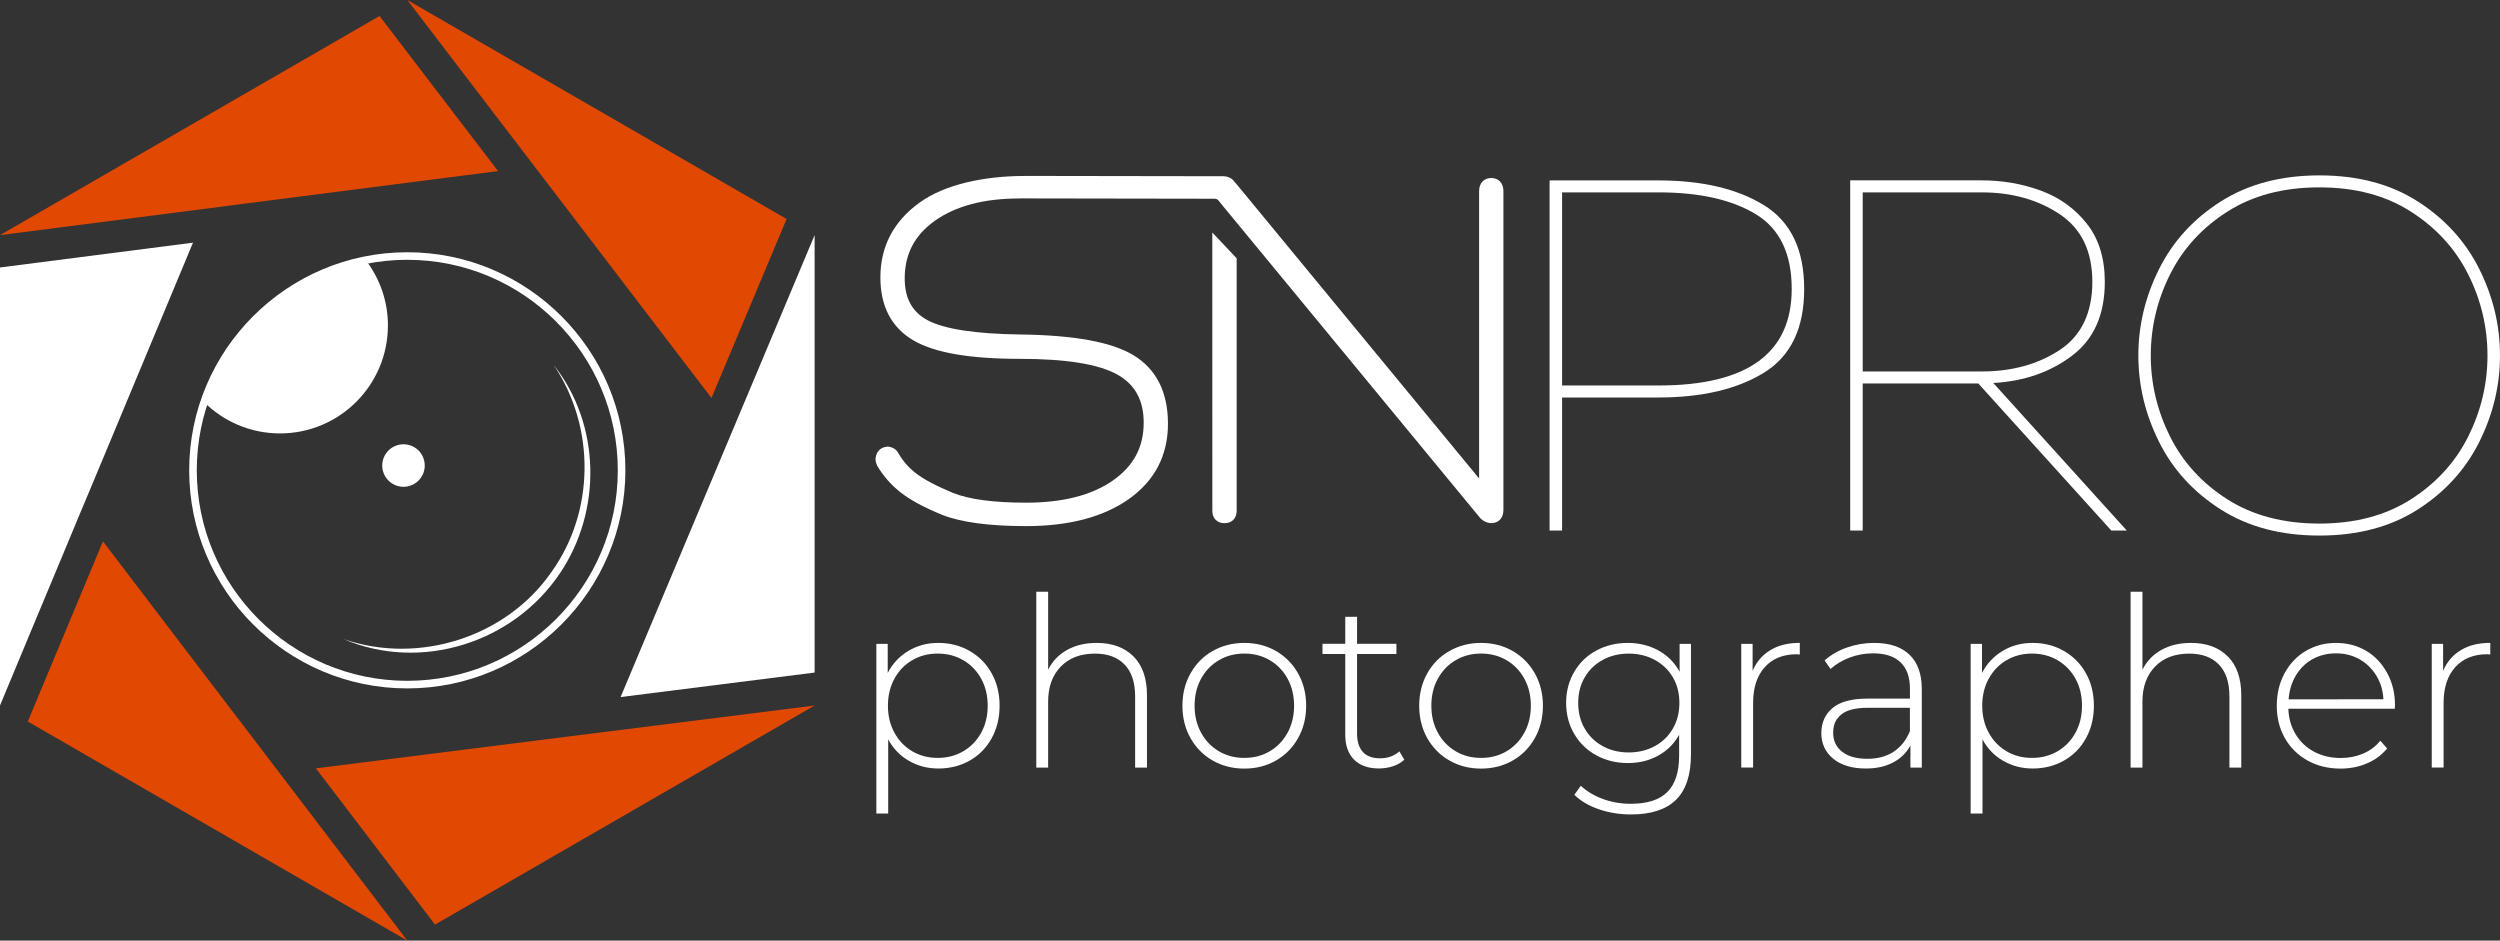 <svg width="563.33" height="211.95" viewBox="0 0 563.33 211.95" fill="none" xmlns="http://www.w3.org/2000/svg" xmlns:xlink="http://www.w3.org/1999/xlink">
	<rect x="0" y="0" width="563.33" height="211.95" fill="#333333" stroke="none"/>
	<desc>
			Created with Pixso.
	</desc>
	<defs>
		<clipPath id="clip38_1">
			<rect id="Ресурс 9.svg" width="563.33" height="211.95" fill="white" fill-opacity="0"/>
		</clipPath>
	</defs>
	<g clip-path="url(#clip38_1)">
		<path id="polygon" d="M183.56 158.97L124.79 192.89L114.46 198.86L98.02 208.34L71.18 173.13L128.28 165.93L136.55 164.89L183.56 158.97Z" fill="#E14802" fill-opacity="1" fill-rule="nonzero"/>
		<path id="polygon" d="M85.52 3.6L112.23 38.55L54.91 45.91L46.71 46.98L0 52.98L58.22 19.37L68.44 13.47L85.52 3.6Z" fill="#E14802" fill-opacity="1" fill-rule="nonzero"/>
		<path id="polygon" d="M43.49 54.68L21.36 107.76L18.16 115.39L11.71 130.87L8.42 138.75L0 158.97L0 60.27L43.49 54.68Z" fill="#FFFFFF" fill-opacity="1" fill-rule="nonzero"/>
		<path id="polygon" d="M23.2 121.98L35.38 137.98L40.56 144.78L57.83 167.41L62.98 174.17L91.78 211.95L32.89 177.95L22.37 171.88L6.26 162.58L15.05 141.52L18.34 133.64L23.2 121.98Z" fill="#E14802" fill-opacity="1" fill-rule="nonzero"/>
		<path id="polygon" d="M91.78 0L150.12 33.68L160.46 39.65L177.25 49.35L160.32 89.68L138.23 60.78L138.14 60.66L133.05 53.99L125.52 44.14L120.44 37.5L91.78 0Z" fill="#E14802" fill-opacity="1" fill-rule="nonzero"/>
		<path id="polygon" d="M183.56 52.98L183.56 151.55L139.84 157.07L162.17 103.9L165.37 96.29L183.56 52.98Z" fill="#FFFFFF" fill-opacity="1" fill-rule="nonzero"/>
		<path id="path" d="M91.77 155.12C64.67 155.12 42.63 133.07 42.63 105.98C42.63 78.89 64.67 56.84 91.77 56.84C118.88 56.84 140.92 78.89 140.92 105.98C140.92 133.07 118.88 155.12 91.77 155.12ZM91.77 58.54C65.62 58.54 44.34 79.83 44.34 105.98C44.34 132.13 65.62 153.41 91.77 153.41C117.93 153.41 139.21 132.13 139.21 105.98C139.21 79.83 117.93 58.54 91.77 58.54Z" fill="#FFFFFF" fill-opacity="1" fill-rule="nonzero"/>
		<path id="path" d="M46 90.62C50.38 94.97 56.42 97.66 63.1 97.66C76.53 97.66 87.41 86.77 87.41 73.33C87.41 67.79 85.54 62.7 82.41 58.61C65.31 61.97 51.45 74.37 46 90.62Z" fill="#FFFFFF" fill-opacity="1" fill-rule="nonzero"/>
		<path id="path" d="M124.77 82.25C135.39 95.67 135.67 115.12 126.15 129.21C115.61 144.88 94.86 151.45 77.4 144C94.29 149.87 114.11 143.58 124.26 128.89C134.07 115.23 134.17 96.18 124.77 82.25Z" fill="#FFFFFF" fill-opacity="1" fill-rule="nonzero"/>
		<circle id="circle" cx="90.92" cy="104.9" r="4.79" fill="#FFFFFF" fill-opacity="1"/>
		<path id="path" d="M397.47 46.23C391.42 42.51 383.47 40.65 373.63 40.65L349.17 40.65L349.17 119.55L351.99 119.55L351.99 89.57L373.63 89.57C383.47 89.57 391.42 87.71 397.47 83.99C403.52 80.26 406.54 73.98 406.54 65.11C406.54 56.24 403.51 49.95 397.47 46.23ZM373.74 86.86L351.99 86.86L351.99 43.35L373.74 43.35C382.91 43.35 390.2 44.98 395.61 48.25C401.02 51.52 403.73 57.14 403.73 65.1C403.73 79.6 393.73 86.86 373.74 86.86Z" fill="#FFFFFF" fill-opacity="1" fill-rule="nonzero"/>
		<path id="path" d="M466.9 80.15C471.82 76.43 474.28 70.89 474.28 63.52C474.28 58.19 472.93 53.81 470.22 50.39C467.51 46.97 464.06 44.49 459.85 42.95C455.64 41.41 451.21 40.64 446.55 40.64L416.91 40.64L416.91 119.55L419.73 119.55L419.73 86.41L445.77 86.41L475.75 119.55L479.24 119.55L449.15 86.3C456.06 85.92 461.98 83.87 466.9 80.15ZM419.73 83.7L419.73 43.35L446.56 43.35C453.32 43.35 459.17 44.98 464.09 48.25C469.01 51.52 471.47 56.61 471.47 63.52C471.47 70.43 469.03 75.62 464.14 78.85C459.25 82.08 453.39 83.7 446.56 83.7L419.73 83.7Z" fill="#FFFFFF" fill-opacity="1" fill-rule="nonzero"/>
		<path id="path" d="M558.65 99.6C561.77 93.36 563.33 86.86 563.33 80.1C563.33 73.33 561.77 66.83 558.65 60.6C555.53 54.36 550.9 49.29 544.78 45.38C538.67 41.47 531.28 39.52 522.64 39.52C514 39.52 506.6 41.48 500.44 45.38C494.28 49.29 489.64 54.36 486.52 60.6C483.4 66.83 481.84 73.33 481.84 80.1C481.84 86.86 483.4 93.36 486.52 99.6C489.64 105.84 494.28 110.91 500.44 114.82C506.6 118.73 514 120.68 522.64 120.68C531.28 120.68 538.65 118.73 544.78 114.82C550.9 110.91 555.53 105.84 558.65 99.6ZM543.26 112.51C537.55 116.16 530.67 117.98 522.63 117.98C514.59 117.98 507.6 116.16 501.89 112.51C496.18 108.87 491.88 104.15 488.98 98.36C486.09 92.57 484.64 86.49 484.64 80.1C484.64 73.71 486.09 67.62 488.98 61.84C491.87 56.05 496.17 51.34 501.89 47.69C507.6 44.05 514.51 42.22 522.63 42.22C530.75 42.22 537.55 44.04 543.26 47.69C548.96 51.34 553.27 56.05 556.17 61.84C559.06 67.62 560.51 73.71 560.51 80.1C560.51 86.49 559.06 92.57 556.17 98.36C553.28 104.15 548.96 108.86 543.26 112.51Z" fill="#FFFFFF" fill-opacity="1" fill-rule="nonzero"/>
		<path id="path" d="M273.18 115.13C273.18 116.81 274.26 117.89 275.92 117.89C277.57 117.89 278.66 116.81 278.66 115.13L278.66 58.21L273.17 52.39L273.18 115.13Z" fill="#FFFFFF" fill-opacity="1" fill-rule="nonzero"/>
		<path id="path" d="M255.47 80.08C250.52 77.07 242.16 75.53 229.92 75.37C219.87 75.24 212.86 74.17 209.08 72.19C205.57 70.35 203.86 67.26 203.86 62.74C203.86 57.25 206.09 52.99 210.68 49.73C215.36 46.41 221.75 44.72 229.68 44.72C230.07 44.72 230.47 44.71 230.87 44.69C230.93 44.69 230.99 44.71 231.06 44.71L273.79 44.78C274.01 44.81 274.26 44.89 274.47 45.07L274.64 45.28L275.51 46.35L333.61 116.82C334.24 117.45 335.14 117.88 336.03 117.88C337.7 117.88 338.77 116.72 338.77 114.92L338.77 43.07C338.77 41.27 337.69 40.11 336.03 40.11C334.37 40.11 333.29 41.27 333.29 43.07L333.29 107.81L278.46 41.28C278.38 41.18 278.29 41.11 278.2 41.02C278.1 40.86 277.99 40.71 277.85 40.57C277.31 40.03 276.53 39.72 275.7 39.71L231.07 39.64C231.07 39.64 230.99 39.64 230.95 39.65C221.77 39.65 212.91 41.54 207.21 45.65C201.35 49.87 198.38 55.54 198.38 62.52C198.38 69.04 200.89 73.82 205.84 76.71C210.61 79.5 218.48 80.86 229.91 80.86C240.23 80.86 247.59 82.06 251.79 84.41C255.77 86.65 257.71 90.2 257.71 95.25C257.71 100.74 255.45 104.99 250.79 108.26C246.04 111.59 239.46 113.27 231.23 113.27C223.9 113.27 218.35 112.53 214.75 111.07C210.86 109.45 208.06 107.96 206.38 106.63C204.79 105.43 203.44 103.88 202.35 101.98C202.04 101.47 201.42 100.82 200.23 100.65L200.06 100.63L199.89 100.65C198.39 100.79 197.42 101.76 197.28 103.39C197.28 103.91 197.41 104.42 197.69 104.99C199.02 107.26 200.8 109.28 202.98 110.99C205.13 112.68 208.28 114.38 212.35 116.03C216.6 117.7 222.95 118.55 231.22 118.55C240.85 118.55 248.63 116.5 254.34 112.47C260.21 108.32 263.18 102.61 263.18 95.49C263.18 88.37 260.57 83.21 255.47 80.08Z" fill="#FFFFFF" fill-opacity="1" fill-rule="nonzero"/>
		<path id="path" d="M218.5 146.69C216.4 145.48 214.05 144.87 211.45 144.87C208.85 144.87 206.71 145.47 204.7 146.66C202.69 147.85 201.13 149.52 200.03 151.64L200.03 145.08L197.47 145.08L197.47 183.31L200.14 183.31L200.14 166.6C201.24 168.66 202.79 170.28 204.79 171.43C206.78 172.59 209.01 173.17 211.46 173.17C214.06 173.17 216.41 172.57 218.51 171.38C220.61 170.19 222.26 168.52 223.45 166.36C224.64 164.21 225.24 161.75 225.24 159.02C225.24 156.28 224.64 153.84 223.45 151.71C222.26 149.57 220.6 147.89 218.5 146.69ZM221.09 165.11C220.11 166.89 218.77 168.28 217.06 169.28C215.35 170.28 213.43 170.78 211.29 170.78C209.15 170.78 207.24 170.28 205.55 169.28C203.86 168.28 202.52 166.9 201.55 165.11C200.57 163.33 200.08 161.3 200.08 159.02C200.08 156.74 200.57 154.71 201.55 152.92C202.53 151.14 203.86 149.75 205.55 148.77C207.24 147.77 209.15 147.27 211.29 147.27C213.43 147.27 215.35 147.77 217.06 148.77C218.77 149.77 220.11 151.16 221.09 152.92C222.07 154.71 222.56 156.74 222.56 159.02C222.56 161.3 222.07 163.33 221.09 165.11Z" fill="#FFFFFF" fill-opacity="1" fill-rule="nonzero"/>
		<path id="path" d="M247.12 144.87C244.56 144.87 242.33 145.39 240.45 146.45C238.56 147.5 237.14 148.99 236.18 150.91L236.18 133.34L233.51 133.34L233.51 172.96L236.18 172.96L236.18 158.12C236.18 154.81 237.12 152.17 239.01 150.22C240.9 148.25 243.48 147.28 246.75 147.28C249.6 147.28 251.81 148.1 253.4 149.74C254.98 151.38 255.78 153.75 255.78 156.89L255.78 172.96L258.45 172.96L258.45 156.67C258.45 152.86 257.44 149.94 255.41 147.91C253.38 145.88 250.61 144.87 247.12 144.87Z" fill="#FFFFFF" fill-opacity="1" fill-rule="nonzero"/>
		<path id="path" d="M287.51 146.69C285.39 145.48 283.01 144.87 280.38 144.87C277.75 144.87 275.37 145.48 273.25 146.69C271.13 147.89 269.47 149.58 268.26 151.74C267.04 153.89 266.44 156.32 266.44 159.03C266.44 161.74 267.04 164.17 268.26 166.32C269.47 168.47 271.13 170.16 273.25 171.37C275.37 172.58 277.74 173.19 280.38 173.19C283.01 173.19 285.39 172.59 287.51 171.37C289.63 170.16 291.29 168.48 292.5 166.32C293.71 164.17 294.32 161.74 294.32 159.03C294.32 156.32 293.71 153.89 292.5 151.74C291.29 149.59 289.62 147.91 287.51 146.69ZM290.13 165.11C289.15 166.89 287.82 168.28 286.13 169.28C284.44 170.28 282.53 170.78 280.39 170.78C278.25 170.78 276.34 170.28 274.65 169.28C272.96 168.28 271.62 166.9 270.65 165.11C269.67 163.33 269.18 161.3 269.18 159.02C269.18 156.74 269.67 154.71 270.65 152.92C271.63 151.14 272.96 149.75 274.65 148.77C276.34 147.77 278.25 147.27 280.39 147.27C282.53 147.27 284.44 147.77 286.13 148.77C287.82 149.77 289.16 151.16 290.13 152.92C291.1 154.71 291.6 156.74 291.6 159.02C291.6 161.3 291.1 163.33 290.13 165.11Z" fill="#FFFFFF" fill-opacity="1" fill-rule="nonzero"/>
		<path id="path" d="M310.98 170.87C309.26 170.87 307.98 170.4 307.1 169.45C306.24 168.51 305.79 167.13 305.79 165.31L305.79 147.37L314.66 147.37L314.66 145.07L305.79 145.07L305.79 138.98L303.13 138.98L303.13 145.07L298 145.07L298 147.37L303.13 147.37L303.13 165.58C303.13 167.97 303.79 169.83 305.1 171.16C306.43 172.49 308.29 173.16 310.72 173.16C311.82 173.16 312.88 172.99 313.9 172.65C314.92 172.31 315.76 171.82 316.44 171.18L315.32 169.31C314.18 170.34 312.73 170.87 310.98 170.87Z" fill="#FFFFFF" fill-opacity="1" fill-rule="nonzero"/>
		<path id="path" d="M340.86 146.69C338.74 145.48 336.36 144.87 333.73 144.87C331.1 144.87 328.72 145.48 326.6 146.69C324.48 147.89 322.82 149.58 321.6 151.74C320.4 153.89 319.79 156.32 319.79 159.03C319.79 161.74 320.4 164.17 321.6 166.32C322.82 168.47 324.48 170.16 326.6 171.37C328.72 172.58 331.09 173.19 333.73 173.19C336.37 173.19 338.74 172.59 340.86 171.37C342.98 170.16 344.64 168.48 345.85 166.32C347.06 164.17 347.67 161.74 347.67 159.03C347.67 156.32 347.06 153.89 345.85 151.74C344.64 149.59 342.97 147.91 340.86 146.69ZM343.48 165.11C342.5 166.89 341.17 168.28 339.48 169.28C337.79 170.28 335.88 170.78 333.74 170.78C331.6 170.78 329.69 170.28 328 169.28C326.31 168.28 324.97 166.9 324 165.11C323.01 163.33 322.53 161.3 322.53 159.02C322.53 156.74 323.01 154.71 324 152.92C324.98 151.14 326.31 149.75 328 148.77C329.69 147.77 331.6 147.27 333.74 147.27C335.88 147.27 337.79 147.77 339.48 148.77C341.17 149.77 342.51 151.16 343.48 152.92C344.46 154.71 344.95 156.74 344.95 159.02C344.95 161.3 344.46 163.33 343.48 165.11Z" fill="#FFFFFF" fill-opacity="1" fill-rule="nonzero"/>
		<path id="path" d="M378.47 151.39C377.37 149.33 375.78 147.72 373.72 146.58C371.65 145.44 369.34 144.87 366.78 144.87C364.22 144.87 361.82 145.44 359.71 146.58C357.59 147.72 355.93 149.32 354.72 151.39C353.51 153.46 352.9 155.78 352.9 158.38C352.9 160.97 353.51 163.31 354.72 165.37C355.93 167.44 357.59 169.05 359.71 170.2C361.83 171.36 364.19 171.94 366.78 171.94C369.37 171.94 371.59 171.39 373.61 170.28C375.64 169.18 377.22 167.61 378.36 165.58L378.36 170.28C378.36 173.98 377.47 176.71 375.69 178.48C373.91 180.24 371.17 181.12 367.47 181.12C365.26 181.12 363.18 180.76 361.22 180.05C359.26 179.34 357.59 178.34 356.2 177.06L354.76 179.09C356.15 180.48 357.98 181.56 360.26 182.35C362.54 183.13 364.96 183.52 367.52 183.52C372.04 183.52 375.42 182.42 377.67 180.21C379.91 178 381.03 174.59 381.03 169.96L381.03 145.08L378.47 145.08L378.47 151.39ZM376.95 164.18C375.97 165.87 374.61 167.19 372.87 168.13C371.12 169.07 369.17 169.55 367 169.55C364.83 169.55 362.88 169.08 361.15 168.13C359.42 167.19 358.07 165.87 357.09 164.18C356.11 162.49 355.62 160.56 355.62 158.39C355.62 156.22 356.11 154.3 357.09 152.62C358.07 150.95 359.42 149.64 361.15 148.7C362.88 147.75 364.82 147.28 367 147.28C369.18 147.28 371.13 147.75 372.87 148.7C374.61 149.64 375.98 150.95 376.95 152.62C377.93 154.28 378.42 156.22 378.42 158.39C378.42 160.56 377.93 162.49 376.95 164.18Z" fill="#FFFFFF" fill-opacity="1" fill-rule="nonzero"/>
		<path id="path" d="M394.92 151.17L394.92 145.08L392.36 145.08L392.36 172.95L395.03 172.95L395.03 158.42C395.03 154.98 395.9 152.28 397.65 150.34C399.39 148.39 401.82 147.42 404.91 147.42L405.55 147.48L405.55 144.86C402.95 144.86 400.74 145.39 398.93 146.49C397.12 147.58 395.77 149.14 394.92 151.17Z" fill="#FFFFFF" fill-opacity="1" fill-rule="nonzero"/>
		<path id="path" d="M422.31 144.87C420.17 144.87 418.13 145.22 416.17 145.91C414.21 146.6 412.54 147.57 411.15 148.82L412.48 150.74C413.65 149.67 415.09 148.82 416.78 148.17C418.47 147.53 420.24 147.22 422.09 147.22C424.8 147.22 426.85 147.89 428.26 149.25C429.67 150.6 430.37 152.58 430.37 155.17L430.37 157.42L420.81 157.42C417.18 157.42 414.54 158.14 412.88 159.58C411.22 161.02 410.4 162.89 410.4 165.21C410.4 167.52 411.3 169.52 413.1 170.98C414.9 172.44 417.35 173.17 420.44 173.17C422.82 173.17 424.87 172.72 426.58 171.81C428.29 170.9 429.59 169.63 430.48 167.99L430.48 172.96L433.04 172.96L433.04 155.28C433.04 151.87 432.11 149.28 430.26 147.52C428.41 145.75 425.77 144.87 422.31 144.87ZM430.37 164.73C429.55 166.76 428.33 168.31 426.71 169.38C425.09 170.45 423.12 170.98 420.81 170.98C418.35 170.98 416.45 170.46 415.1 169.4C413.75 168.35 413.07 166.92 413.07 165.1C413.07 163.28 413.68 161.99 414.91 160.99C416.14 159.99 418.12 159.49 420.86 159.49L430.36 159.49L430.37 164.73Z" fill="#FFFFFF" fill-opacity="1" fill-rule="nonzero"/>
		<path id="path" d="M465.08 146.69C462.98 145.48 460.63 144.87 458.03 144.87C455.43 144.87 453.29 145.47 451.28 146.66C449.27 147.85 447.71 149.52 446.61 151.64L446.61 145.08L444.05 145.08L444.05 183.31L446.72 183.31L446.72 166.6C447.82 168.66 449.37 170.28 451.37 171.43C453.36 172.59 455.59 173.17 458.04 173.17C460.64 173.17 462.99 172.57 465.09 171.38C467.19 170.19 468.84 168.52 470.03 166.36C471.22 164.21 471.82 161.75 471.82 159.02C471.82 156.28 471.22 153.84 470.03 151.71C468.84 149.57 467.18 147.89 465.08 146.69ZM467.67 165.11C466.69 166.89 465.35 168.28 463.64 169.28C461.93 170.28 460.01 170.78 457.87 170.78C455.73 170.78 453.82 170.28 452.13 169.28C450.44 168.28 449.1 166.9 448.13 165.11C447.15 163.33 446.66 161.3 446.66 159.02C446.66 156.74 447.15 154.71 448.13 152.92C449.11 151.14 450.44 149.75 452.13 148.77C453.82 147.77 455.73 147.27 457.87 147.27C460.01 147.27 461.93 147.77 463.64 148.77C465.35 149.77 466.69 151.16 467.67 152.92C468.65 154.71 469.14 156.74 469.14 159.02C469.14 161.3 468.65 163.33 467.67 165.11Z" fill="#FFFFFF" fill-opacity="1" fill-rule="nonzero"/>
		<path id="path" d="M493.7 144.87C491.14 144.87 488.91 145.39 487.03 146.45C485.14 147.5 483.72 148.99 482.76 150.91L482.76 133.34L480.09 133.34L480.09 172.96L482.76 172.96L482.76 158.12C482.76 154.81 483.7 152.17 485.59 150.22C487.48 148.25 490.06 147.28 493.33 147.28C496.18 147.28 498.39 148.1 499.98 149.74C501.56 151.38 502.36 153.75 502.36 156.89L502.36 172.96L505.03 172.96L505.03 156.67C505.03 152.86 504.02 149.94 501.99 147.91C499.96 145.88 497.19 144.87 493.7 144.87Z" fill="#FFFFFF" fill-opacity="1" fill-rule="nonzero"/>
		<path id="path" d="M533.19 146.66C531.18 145.47 528.9 144.87 526.38 144.87C523.84 144.87 521.57 145.48 519.55 146.69C517.52 147.89 515.93 149.58 514.77 151.74C513.61 153.89 513.03 156.32 513.03 159.03C513.03 161.74 513.64 164.21 514.87 166.35C516.09 168.49 517.8 170.16 519.96 171.37C522.14 172.58 524.62 173.19 527.39 173.19C529.53 173.19 531.51 172.8 533.34 172.02C535.17 171.24 536.69 170.12 537.9 168.66L536.36 166.9C535.33 168.18 534.03 169.15 532.49 169.81C530.94 170.47 529.26 170.8 527.44 170.8C525.23 170.8 523.25 170.34 521.49 169.41C519.73 168.49 518.33 167.18 517.3 165.49C516.27 163.8 515.71 161.87 515.64 159.7L539.62 159.7L539.67 158.95C539.67 156.25 539.09 153.82 537.93 151.69C536.77 149.56 535.2 147.85 533.19 146.66ZM515.7 157.58C515.84 155.59 516.39 153.8 517.33 152.21C518.27 150.63 519.53 149.39 521.09 148.53C522.65 147.66 524.42 147.22 526.38 147.22C528.34 147.22 530.09 147.67 531.67 148.55C533.24 149.44 534.5 150.67 535.46 152.23C536.42 153.8 536.96 155.58 537.06 157.57L515.7 157.58Z" fill="#FFFFFF" fill-opacity="1" fill-rule="nonzero"/>
		<path id="path" d="M550.51 151.17L550.51 145.08L547.95 145.08L547.95 172.95L550.62 172.95L550.62 158.42C550.62 154.98 551.49 152.28 553.24 150.34C554.98 148.39 557.4 147.42 560.5 147.42L561.14 147.48L561.14 144.86C558.53 144.86 556.33 145.39 554.52 146.49C552.71 147.58 551.36 149.14 550.51 151.17Z" fill="#FFFFFF" fill-opacity="1" fill-rule="nonzero"/>
	</g>
</svg>
